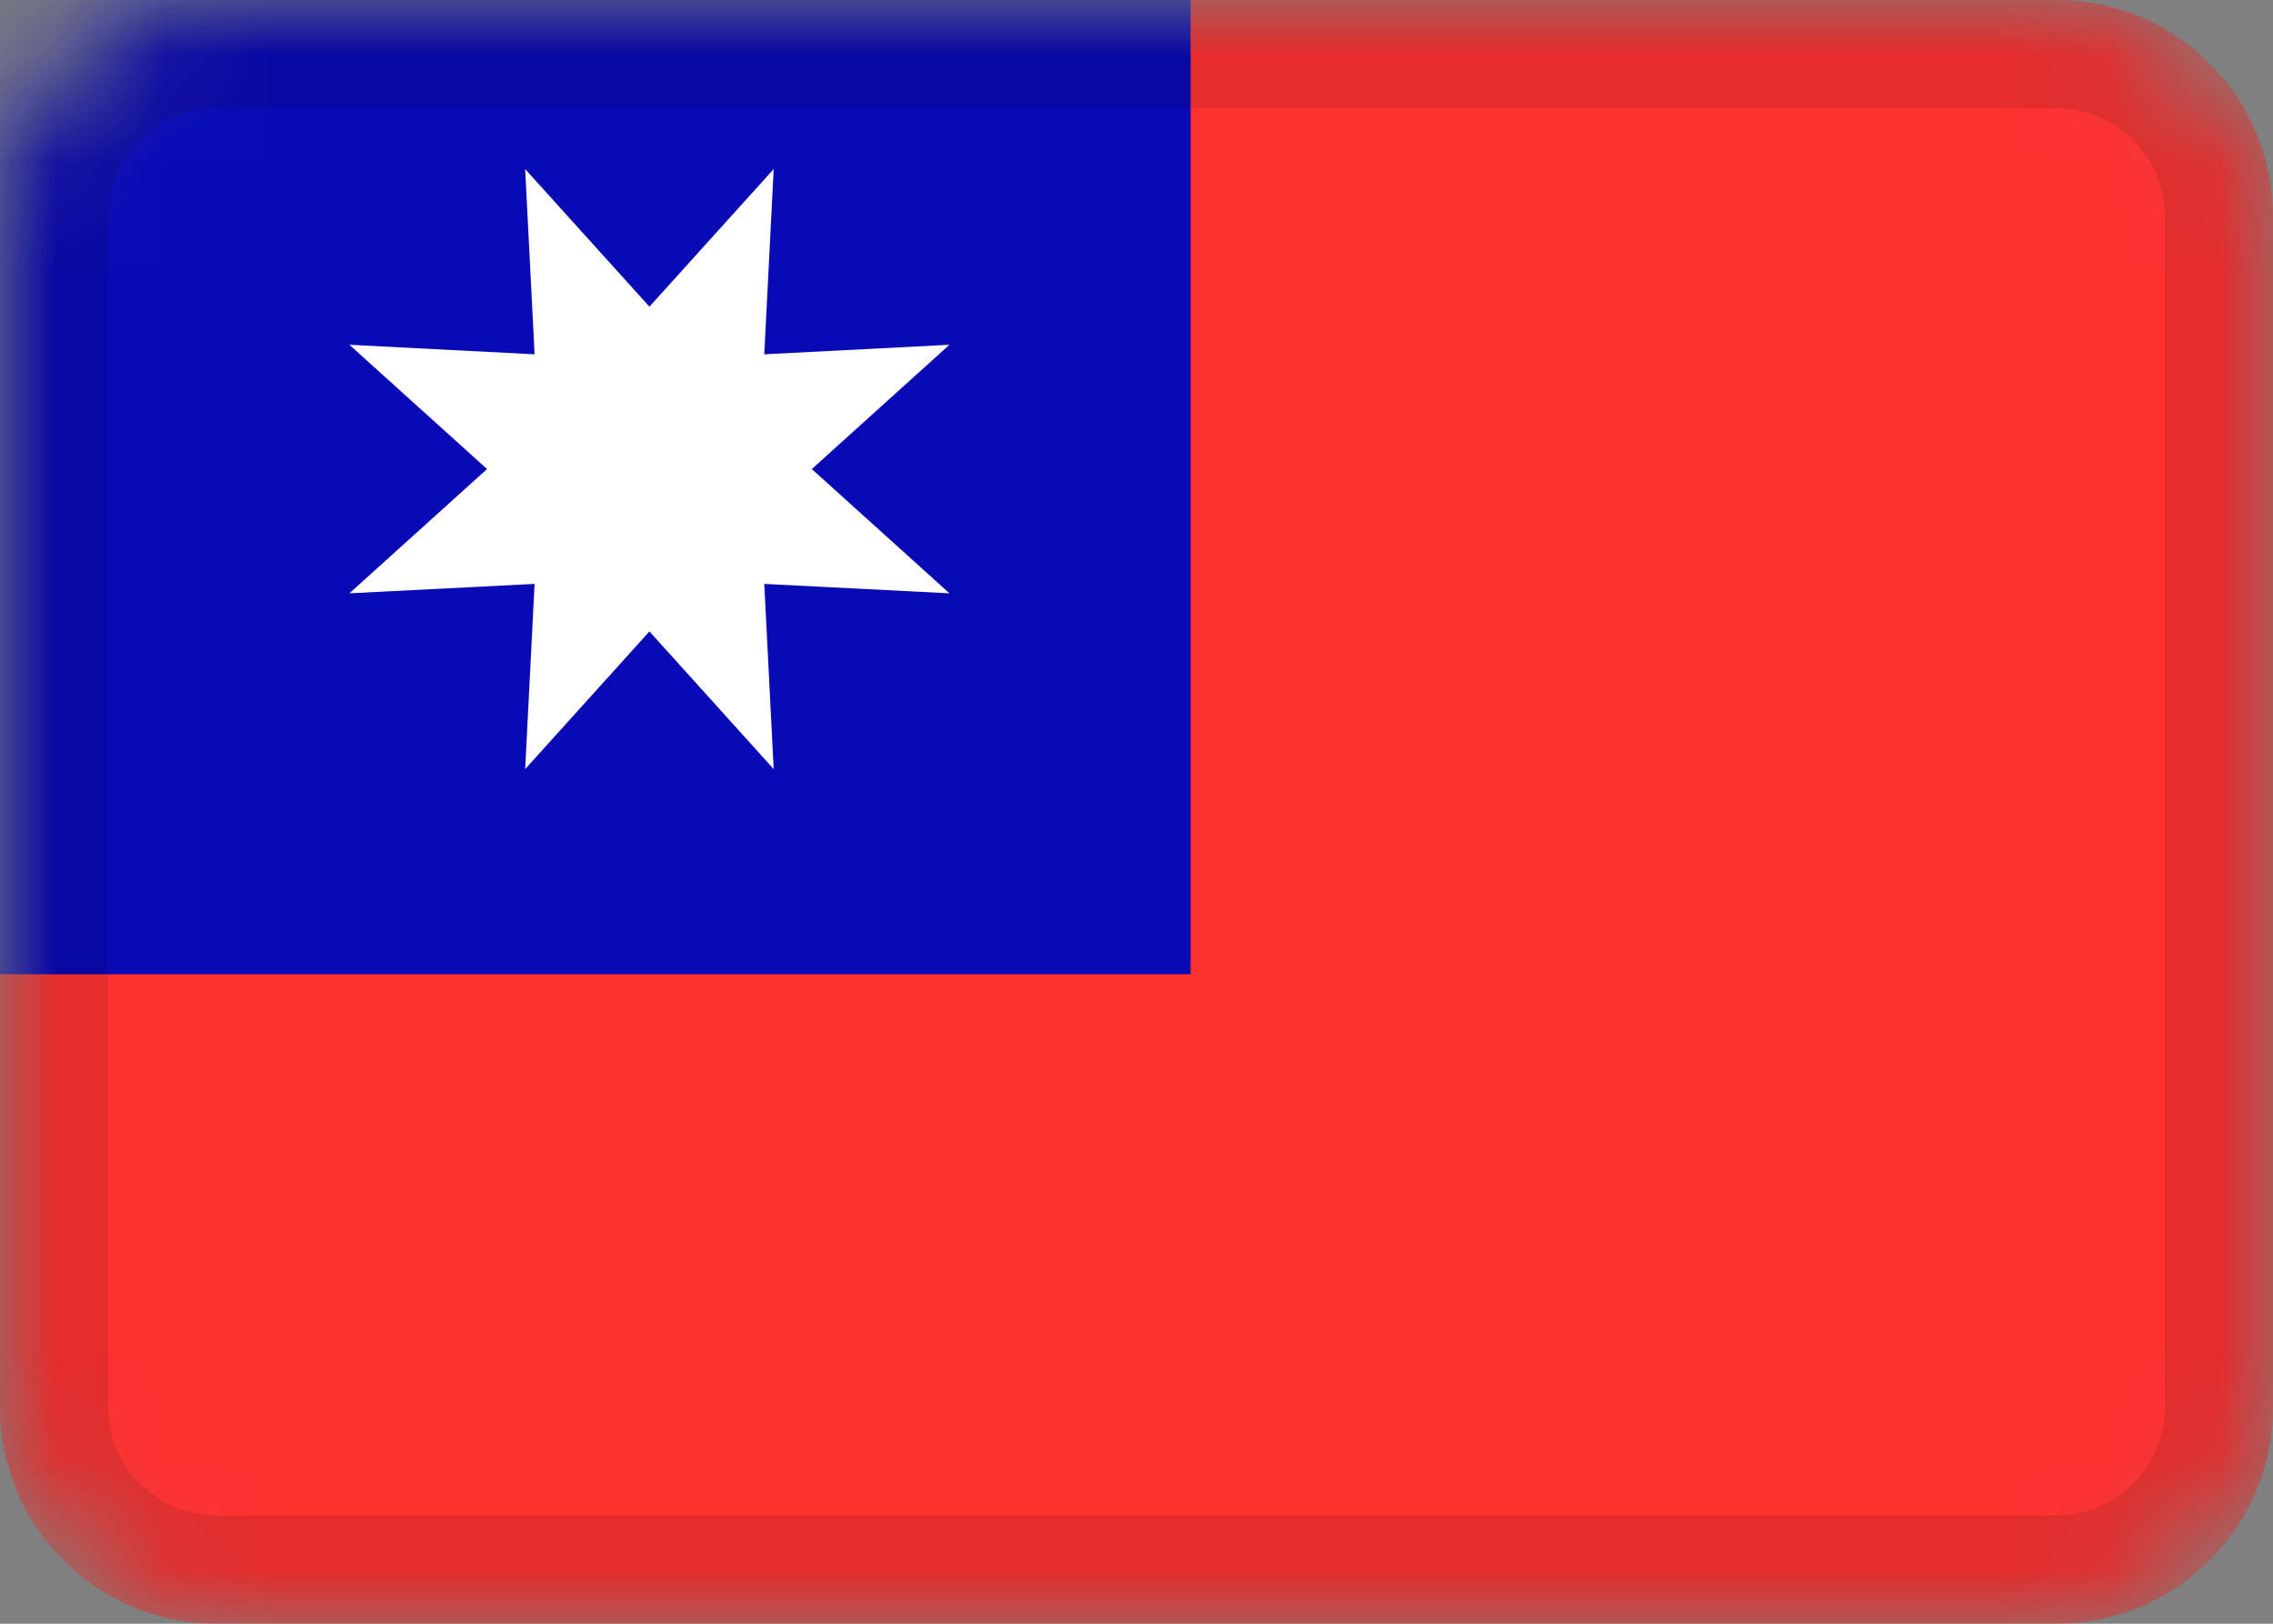 <svg width="21" height="15" viewBox="0 0 21 15" fill="none" xmlns="http://www.w3.org/2000/svg">
<rect x="0" y="0" width="21" height="15" fill="#808080" stroke="none"/>
<g clip-path="url(#clip0_504_55)">
<mask id="mask0_504_55" style="mask-type:alpha" maskUnits="userSpaceOnUse" x="0" y="0" width="21" height="15">
<path d="M19 0H2C0.895 0 0 0.895 0 2V13C0 14.105 0.895 15 2 15H19C20.105 15 21 14.105 21 13V2C21 0.895 20.105 0 19 0Z" fill="white"/>
</mask>
<g mask="url(#mask0_504_55)">
<path d="M19 0H2C0.895 0 0 0.895 0 2V13C0 14.105 0.895 15 2 15H19C20.105 15 21 14.105 21 13V2C21 0.895 20.105 0 19 0Z" fill="#FE3030"/>
<path fill-rule="evenodd" clip-rule="evenodd" d="M0 0H11V9H0V0Z" fill="#0909B6"/>
<path d="M19 0.5H2C1.172 0.5 0.5 1.172 0.5 2V13C0.5 13.828 1.172 14.5 2 14.5H19C19.828 14.5 20.5 13.828 20.5 13V2C20.5 1.172 19.828 0.5 19 0.5Z" stroke="black" stroke-opacity="0.1"/>
<path fill-rule="evenodd" clip-rule="evenodd" d="M6 5.833L4.852 7.105L4.939 5.394L3.228 5.481L4.5 4.333L3.228 3.185L4.939 3.273L4.852 1.562L6 2.833L7.148 1.562L7.061 3.273L8.772 3.185L7.5 4.333L8.772 5.481L7.061 5.394L7.148 7.105L6 5.833Z" fill="white"/>
</g>
</g>
<defs>
<clipPath id="clip0_504_55">
<rect width="21" height="15" fill="white"/>
</clipPath>
</defs>
</svg>
